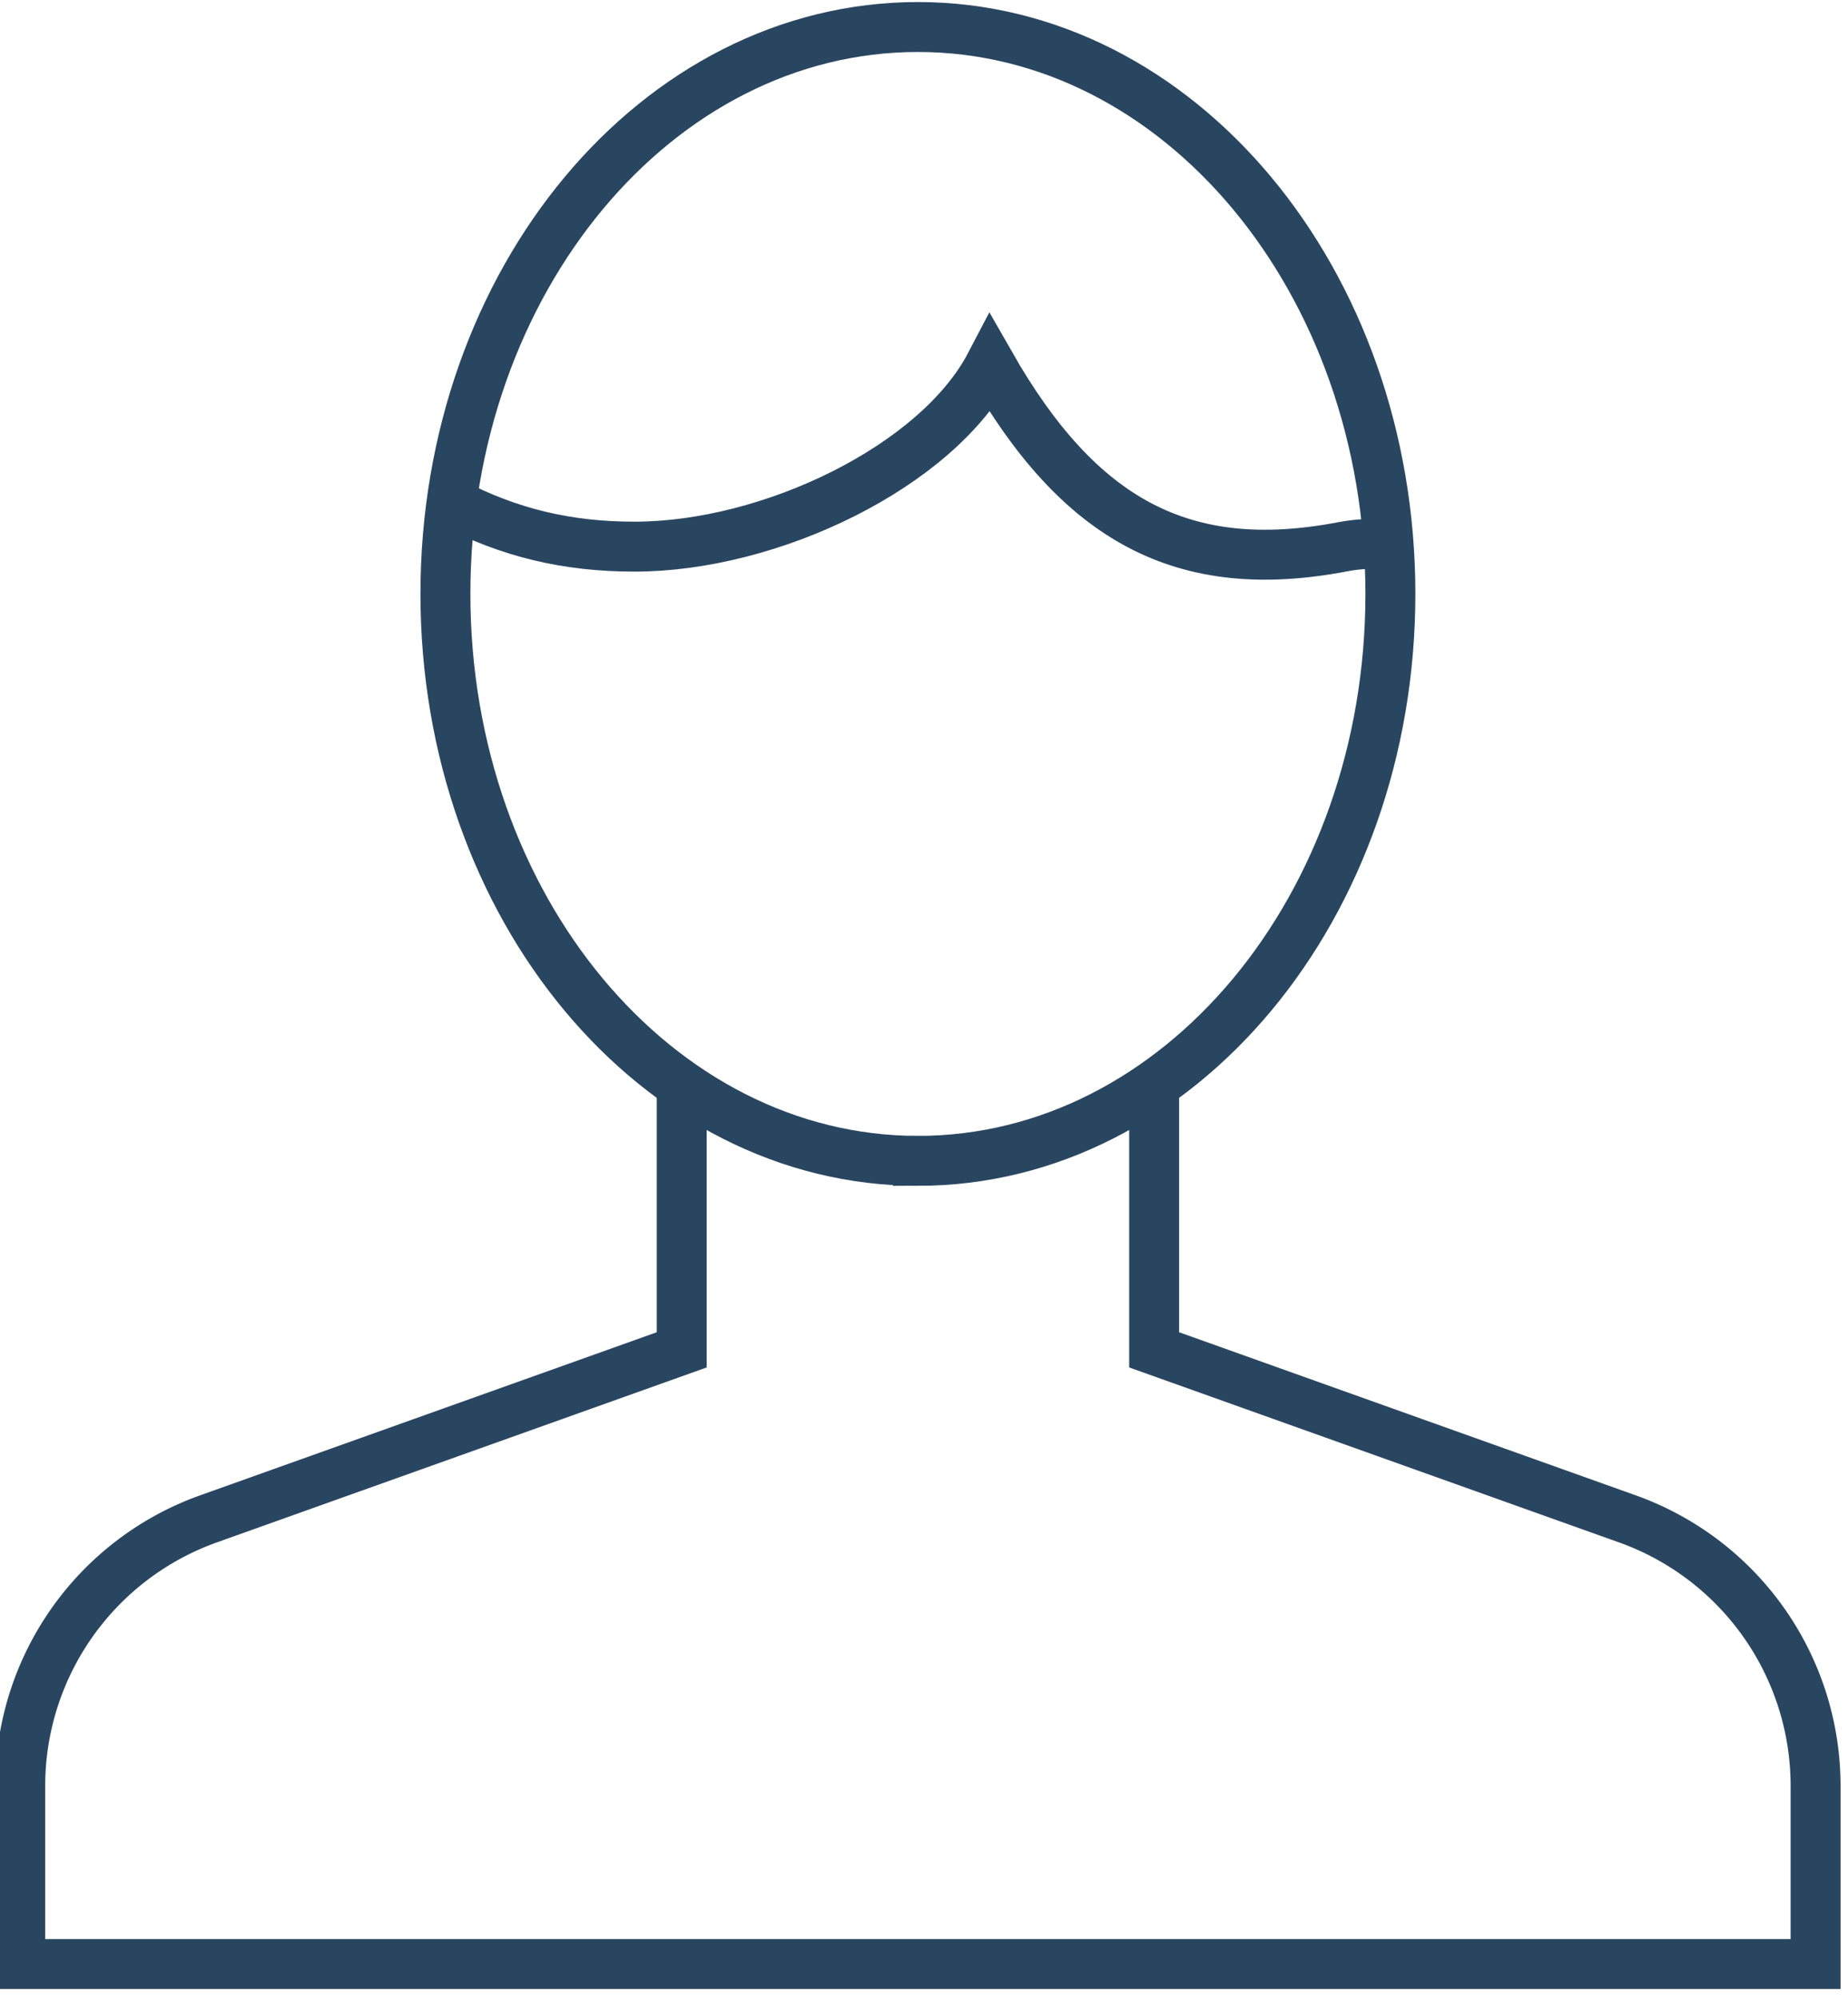 <svg width="37" height="40" viewBox="0 0 37 40" xmlns="http://www.w3.org/2000/svg"><title>icon-teammate-40x40</title><g stroke="#294661" fill="none" fill-rule="evenodd"><path d="M13.649 21.722v5.305l-9.477 3.385a5.678 5.678 0 0 0-3.767 5.344v3.568h35.946v-3.568a5.678 5.678 0 0 0-3.766-5.344l-9.477-3.385v-5.305"/><path d="M18.378 23.243c5.225 0 9.46-5.082 9.46-11.351 0-6.27-4.235-11.351-9.46-11.351-5.224 0-9.46 5.082-9.46 11.35 0 6.27 4.236 11.352 9.46 11.352z"/><path d="M27.749 10.857c-.318.04-.537.027-.857.089-3.222.62-5.292-.547-7.064-3.651-1.066 2.04-4.393 3.65-7.125 3.65-1.345 0-2.503-.275-3.663-.88"/></g></svg>